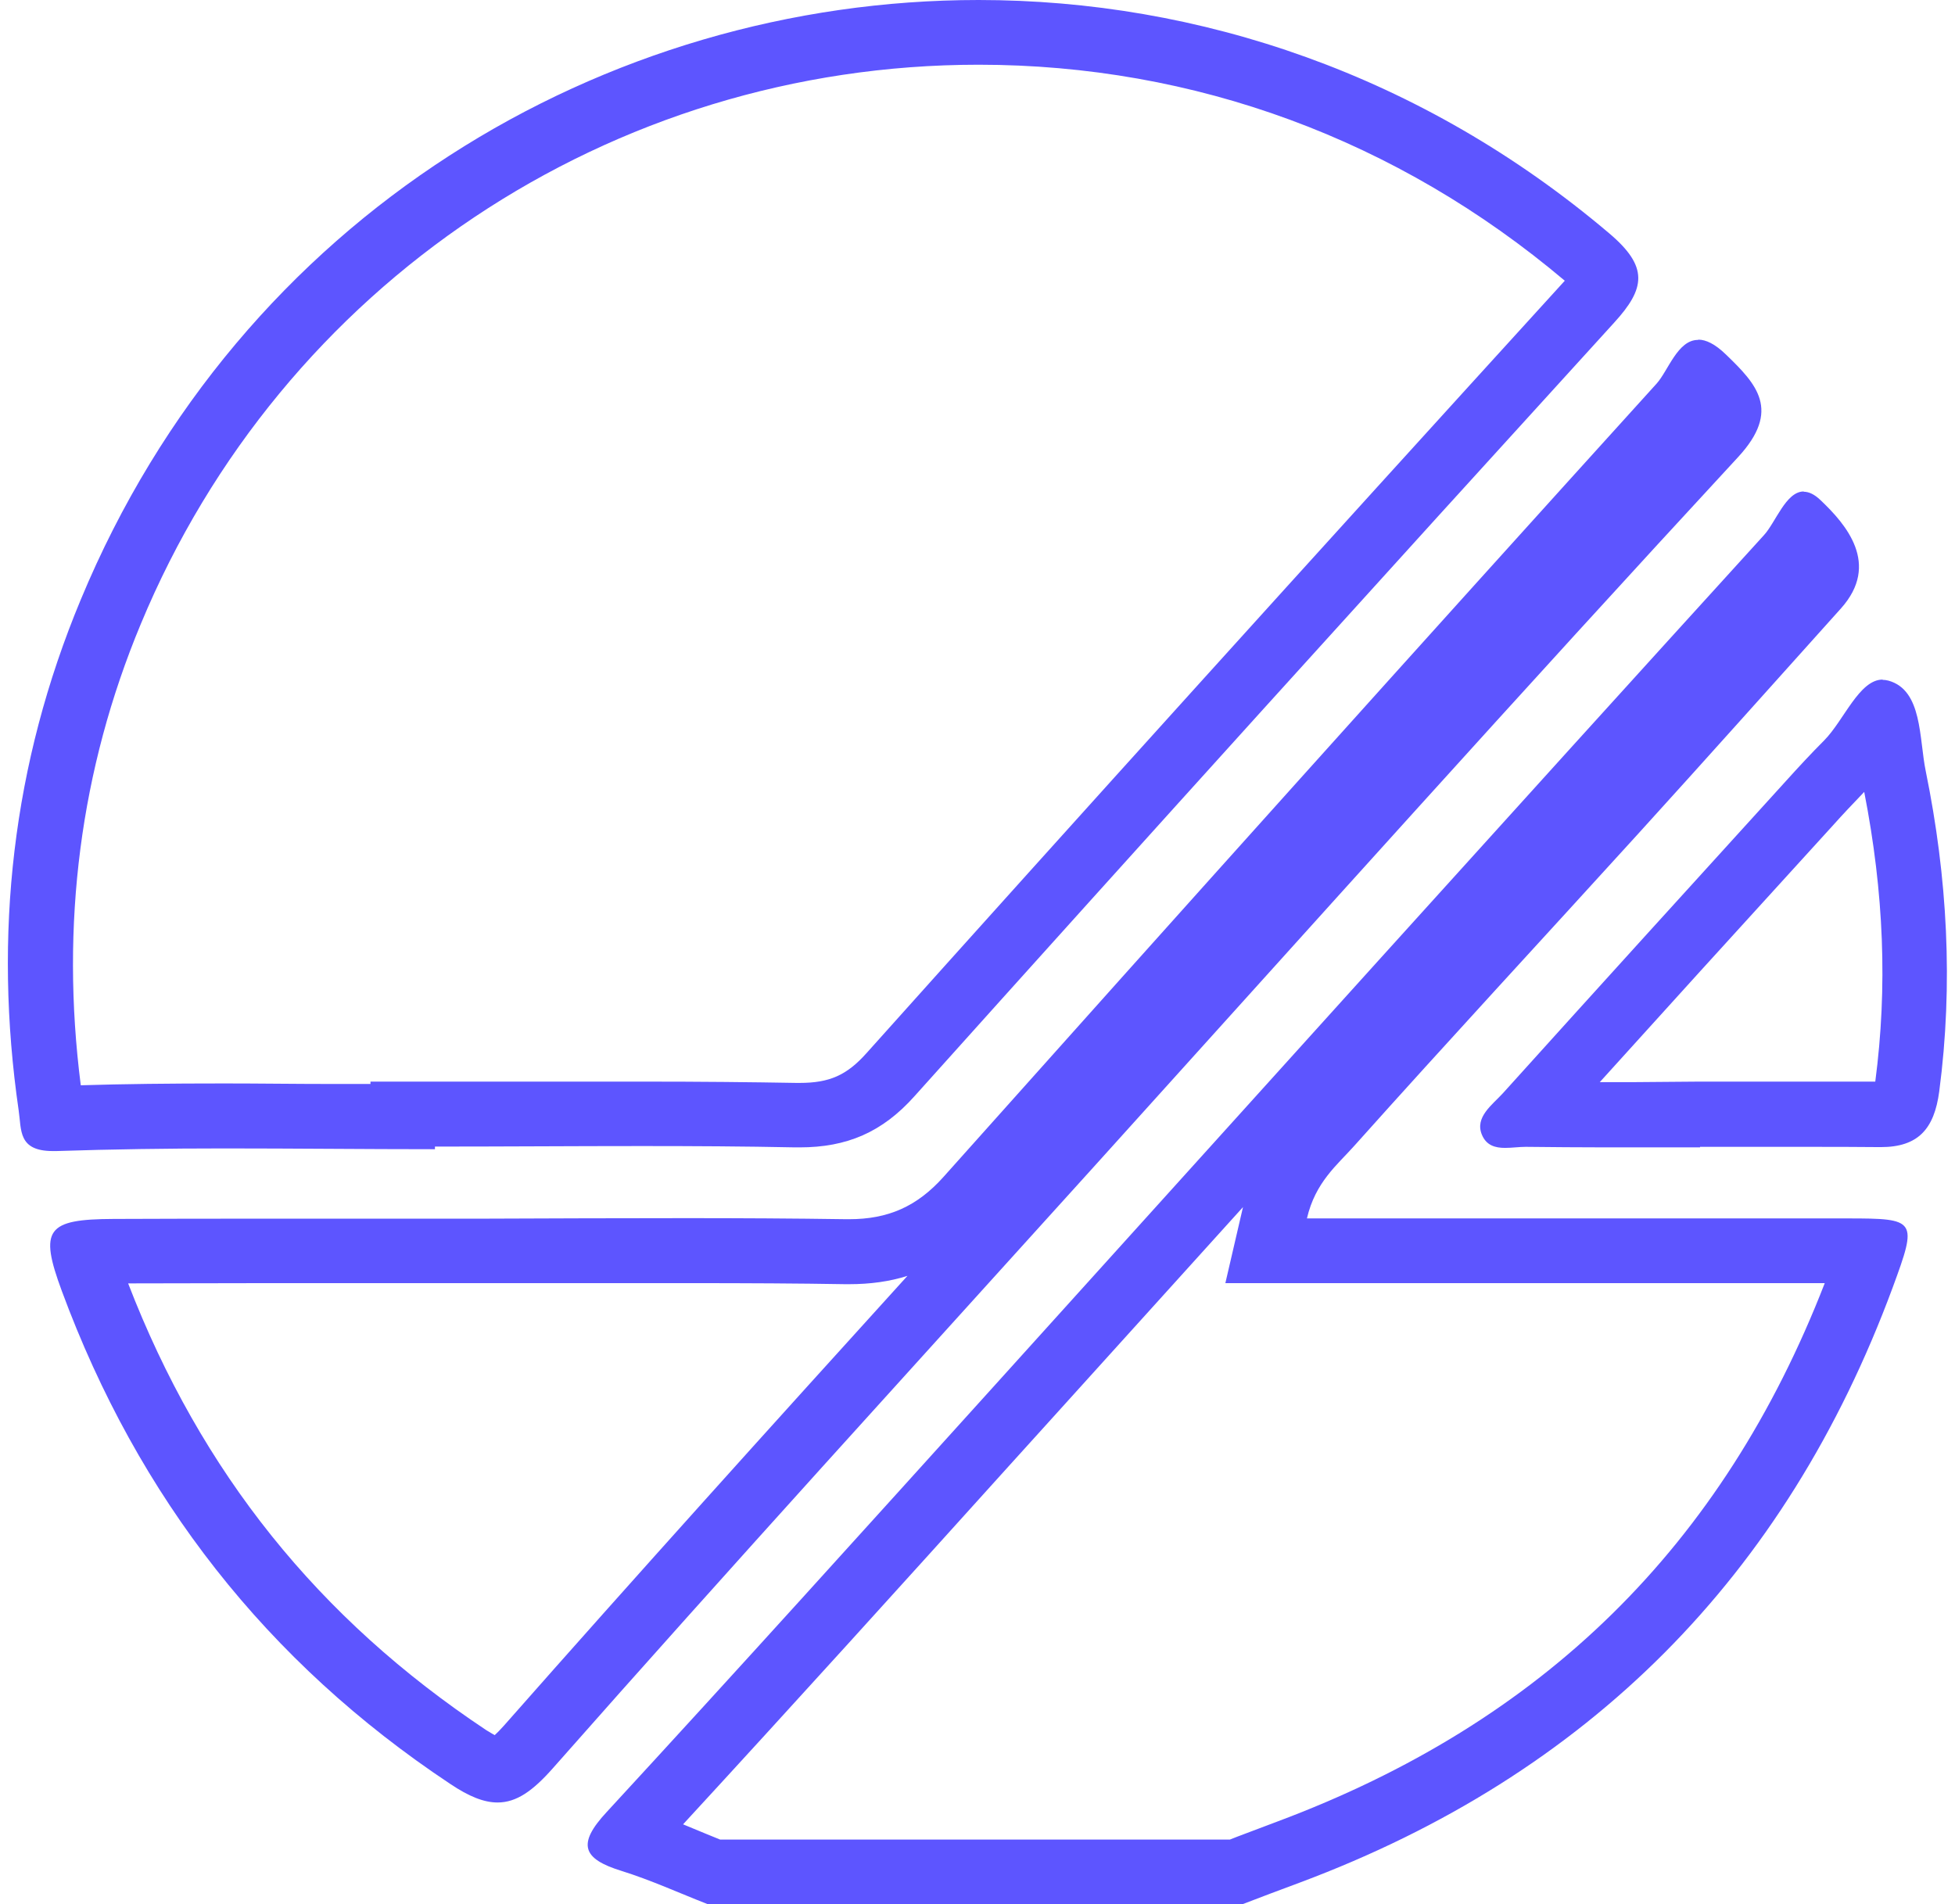 <?xml version="1.0" encoding="UTF-8"?>
<svg id="Capa_1" data-name="Capa 1" xmlns="http://www.w3.org/2000/svg" viewBox="0 0 74.3 72.38">
  <defs>
    <style>
      .cls-1 {
        fill: #5d55ff;
      }
    </style>
  </defs>
  <path class="cls-1" d="M47.24,45.88l-.67,2.89h7.67s2.98,0,2.98,0h4.14s5.28,0,5.28,0h2.71c-3.88,9.99-10.7,16.69-20.82,20.47-.5,.19-1,.38-1.51,.57l-.28,.11H27.37c-.18-.07-.36-.15-.54-.22-.29-.12-.58-.24-.87-.36,4.18-4.54,8.36-9.16,12.41-13.65l1.24-1.37c2.54-2.81,5.09-5.63,7.63-8.44m21.31-27.2c-.68,0-1.07,1.19-1.52,1.67-9.78,10.75-19.5,21.54-29.24,32.32-4.9,5.42-9.79,10.84-14.74,16.21-1.12,1.21-.92,1.77,.57,2.23,1.12,.35,2.19,.84,3.29,1.27h20.3c.73-.28,1.47-.56,2.2-.83,10.96-4.1,18.46-11.64,22.52-22.61,.95-2.58,.92-2.63-1.73-2.63-1.18,0-2.36,0-3.55,0-3.14,0-6.28,0-9.42,0-.99,0-1.98,0-2.98,0-1.5,0-3.02,0-4.58,0,.32-1.38,1.15-2.03,1.8-2.76,3.56-3.98,7.19-7.9,10.78-11.85,2.59-2.85,5.15-5.72,7.72-8.58,1.5-1.68,.19-3.19-.78-4.11-.24-.23-.45-.32-.64-.32h0Z"/>
  <path class="cls-1" d="M37.19,2.46c8.21,0,15.92,2.84,22.28,8.21-9.78,10.74-18.46,20.34-26.54,29.36-.75,.84-1.41,1.13-2.54,1.13h-.12c-1.72-.03-3.59-.05-5.87-.05-1.31,0-2.63,0-3.94,0-1.31,0-2.61,0-3.92,0h-2.46v.09c-.51,0-1.02,0-1.53,0-1.34,0-2.68-.02-4.01-.02-2.09,0-3.86,.02-5.47,.07-.78-6.11-.02-12.01,2.28-17.53C10.71,10.81,23.21,2.46,37.19,2.46m0-2.46C22.98,0,9.14,8.18,3.07,22.79,.47,29.03-.26,35.53,.71,42.21c.11,.74-.03,1.54,1.3,1.54,.04,0,.08,0,.13,0,2.13-.07,4.26-.1,6.39-.1,2.67,0,5.33,.03,8,.03,0-.03,0-.07,0-.1,2.62,0,5.24-.02,7.86-.02,1.94,0,3.89,.01,5.83,.05,.06,0,.11,0,.17,0,1.79,0,3.14-.57,4.37-1.95,8.82-9.83,17.69-19.63,26.58-29.39,1.2-1.31,1.32-2.13-.18-3.4C54.05,2.84,45.56,0,37.19,0h0Z"/>
  <path class="cls-1" d="M34.5,48.48c-5.07,5.59-10.28,11.36-15.34,17.1-.15,.17-.27,.29-.36,.37-.08-.04-.18-.11-.32-.19-6.38-4.24-10.84-9.8-13.61-16.98,1.76,0,3.52-.01,5.28-.01h3.72s3.73,0,3.73,0h.64c1.27,0,2.54,0,3.81,0,1.35,0,2.7,0,4.05,0,2.35,0,4.26,.01,6.02,.04h.15c.8,0,1.54-.1,2.23-.32M64.53,12.92c-.77,0-1.13,1.17-1.57,1.66-9.07,10.01-18.1,20.07-27.1,30.15-1.01,1.13-2.11,1.61-3.59,1.61-.04,0-.07,0-.11,0-2.02-.03-4.04-.04-6.06-.04-2.62,0-5.24,.01-7.86,.02-.21,0-.42,0-.64,0-2.48,0-4.96,0-7.45,0-1.94,0-3.89,0-5.83,.01-2.55,.01-2.84,.39-1.97,2.74,2.9,7.84,7.78,14.1,14.77,18.74,.7,.47,1.27,.7,1.79,.7,.72,0,1.34-.44,2.1-1.3,6.81-7.72,13.75-15.32,20.65-22.96,8.11-8.98,16.18-17.99,24.4-26.88,1.64-1.78,.7-2.77-.46-3.89-.42-.41-.77-.57-1.05-.57h0Z"/>
  <path class="cls-1" d="M70.85,30.1c.75,3.83,.89,7.43,.42,11.01-.86,0-1.73,0-2.59,0-.68,0-1.36,0-2.04,0-.68,0-1.35,0-2.03,0l-2.46,.02h0c-.38,0-.76,0-1.15,0-.07,0-.13,0-.2,0,2.53-2.8,5.09-5.62,7.58-8.35l1.32-1.45c.31-.35,.72-.78,1.14-1.22m.71-4.28c-.89,0-1.47,1.55-2.22,2.31-.5,.5-.98,1.02-1.45,1.54-3.59,3.95-7.18,7.9-10.76,11.87-.4,.44-1.08,.91-.8,1.58,.17,.41,.51,.5,.88,.5,.26,0,.54-.04,.78-.04,0,0,.02,0,.03,0,1,.01,2,.02,2.99,.02,1.2,0,2.4,0,3.61,0,0,0,0-.01,0-.02,1.35,0,2.71,0,4.06,0,.92,0,1.85,0,2.77,.01,.01,0,.03,0,.04,0,1.42,0,2.03-.69,2.22-2.11,.54-4.09,.31-8.15-.51-12.17-.26-1.25-.12-3.09-1.42-3.45-.08-.02-.15-.03-.22-.03h0Z"/>
</svg>